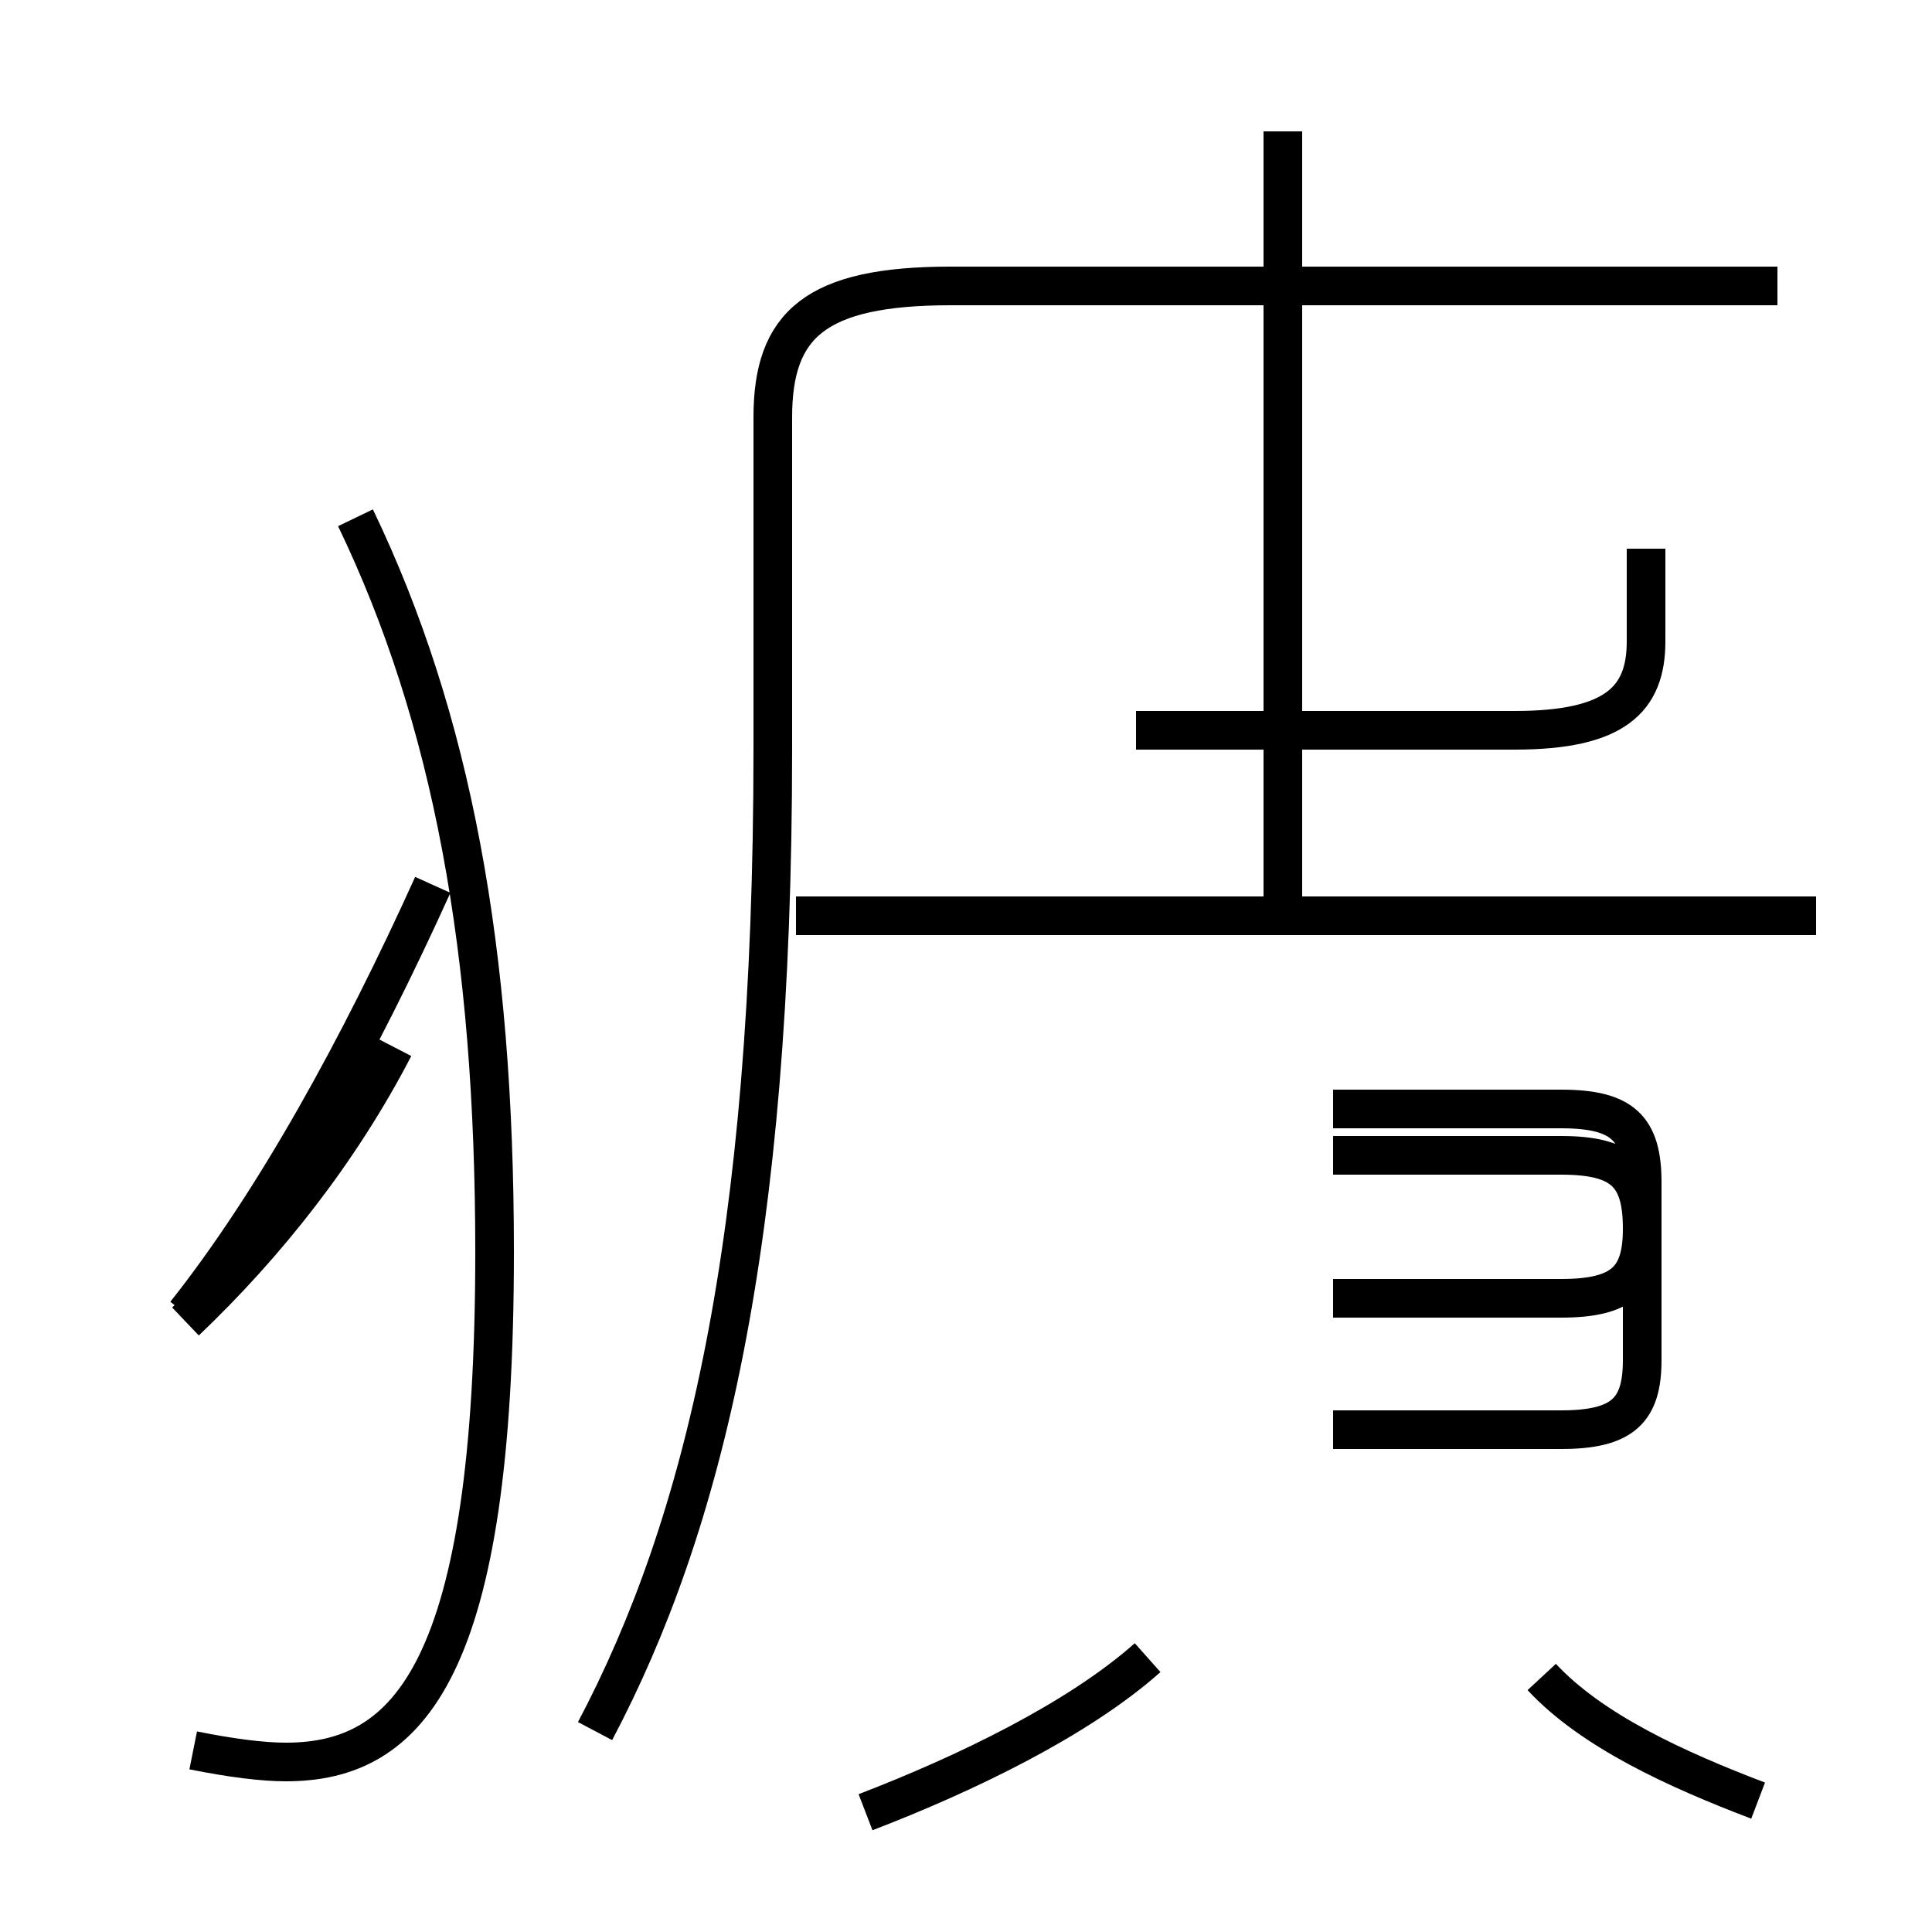 <?xml version='1.0' encoding='utf8'?>
<svg viewBox="0.0 -44.0 50.0 50.0" version="1.1" xmlns="http://www.w3.org/2000/svg">
<rect x="0.0" y="-44.0" width="50.0" height="50.0" fill="#808080" stroke="none"/>
<rect x="-1000" y="-1000" width="2000" height="2000" stroke="white" fill="white"/>
<g style="fill:none; stroke:#000000;  stroke-width:1">
<path d="M 15.4 -0.8 C 18.2 4.5 20.0 11.8 20.0 24.6 L 20.0 33.2 C 20.0 35.6 21.1 36.6 24.6 36.6 L 46.0 36.6 M 29.4 25.1 L 39.2 25.1 C 41.8 25.1 42.6 25.9 42.6 27.4 L 42.6 29.8 M 47.0 20.3 L 20.6 20.3 M 33.2 20.6 L 33.2 40.6 M 34.5 7.0 L 40.4 7.0 C 42.0 7.0 42.5 7.5 42.5 8.8 L 42.5 12.2 C 42.5 13.6 42.0 14.1 40.4 14.1 L 34.5 14.1 M 34.5 10.4 L 40.4 10.4 C 42.0 10.4 42.5 10.9 42.5 12.2 L 42.5 13.4 C 42.5 14.8 42.0 15.3 40.4 15.3 L 34.5 15.3 M 4.8 10.0 C 7.1 12.9 9.3 16.9 11.2 21.1 M 4.8 9.8 C 6.9 11.8 8.8 14.2 10.2 16.9 M 5.0 -1.3 C 6.0 -1.5 6.8 -1.6 7.4 -1.6 C 10.6 -1.6 12.8 0.8 12.8 11.6 C 12.8 19.4 11.7 25.4 9.2 30.6 M 45.5 -2.6 C 43.4 -1.8 41.2 -0.8 39.9 0.6 M 22.4 -2.9 C 25.0 -1.9 27.9 -0.5 29.7 1.1" transform="scale(1, -1)" />
</g>
</svg>